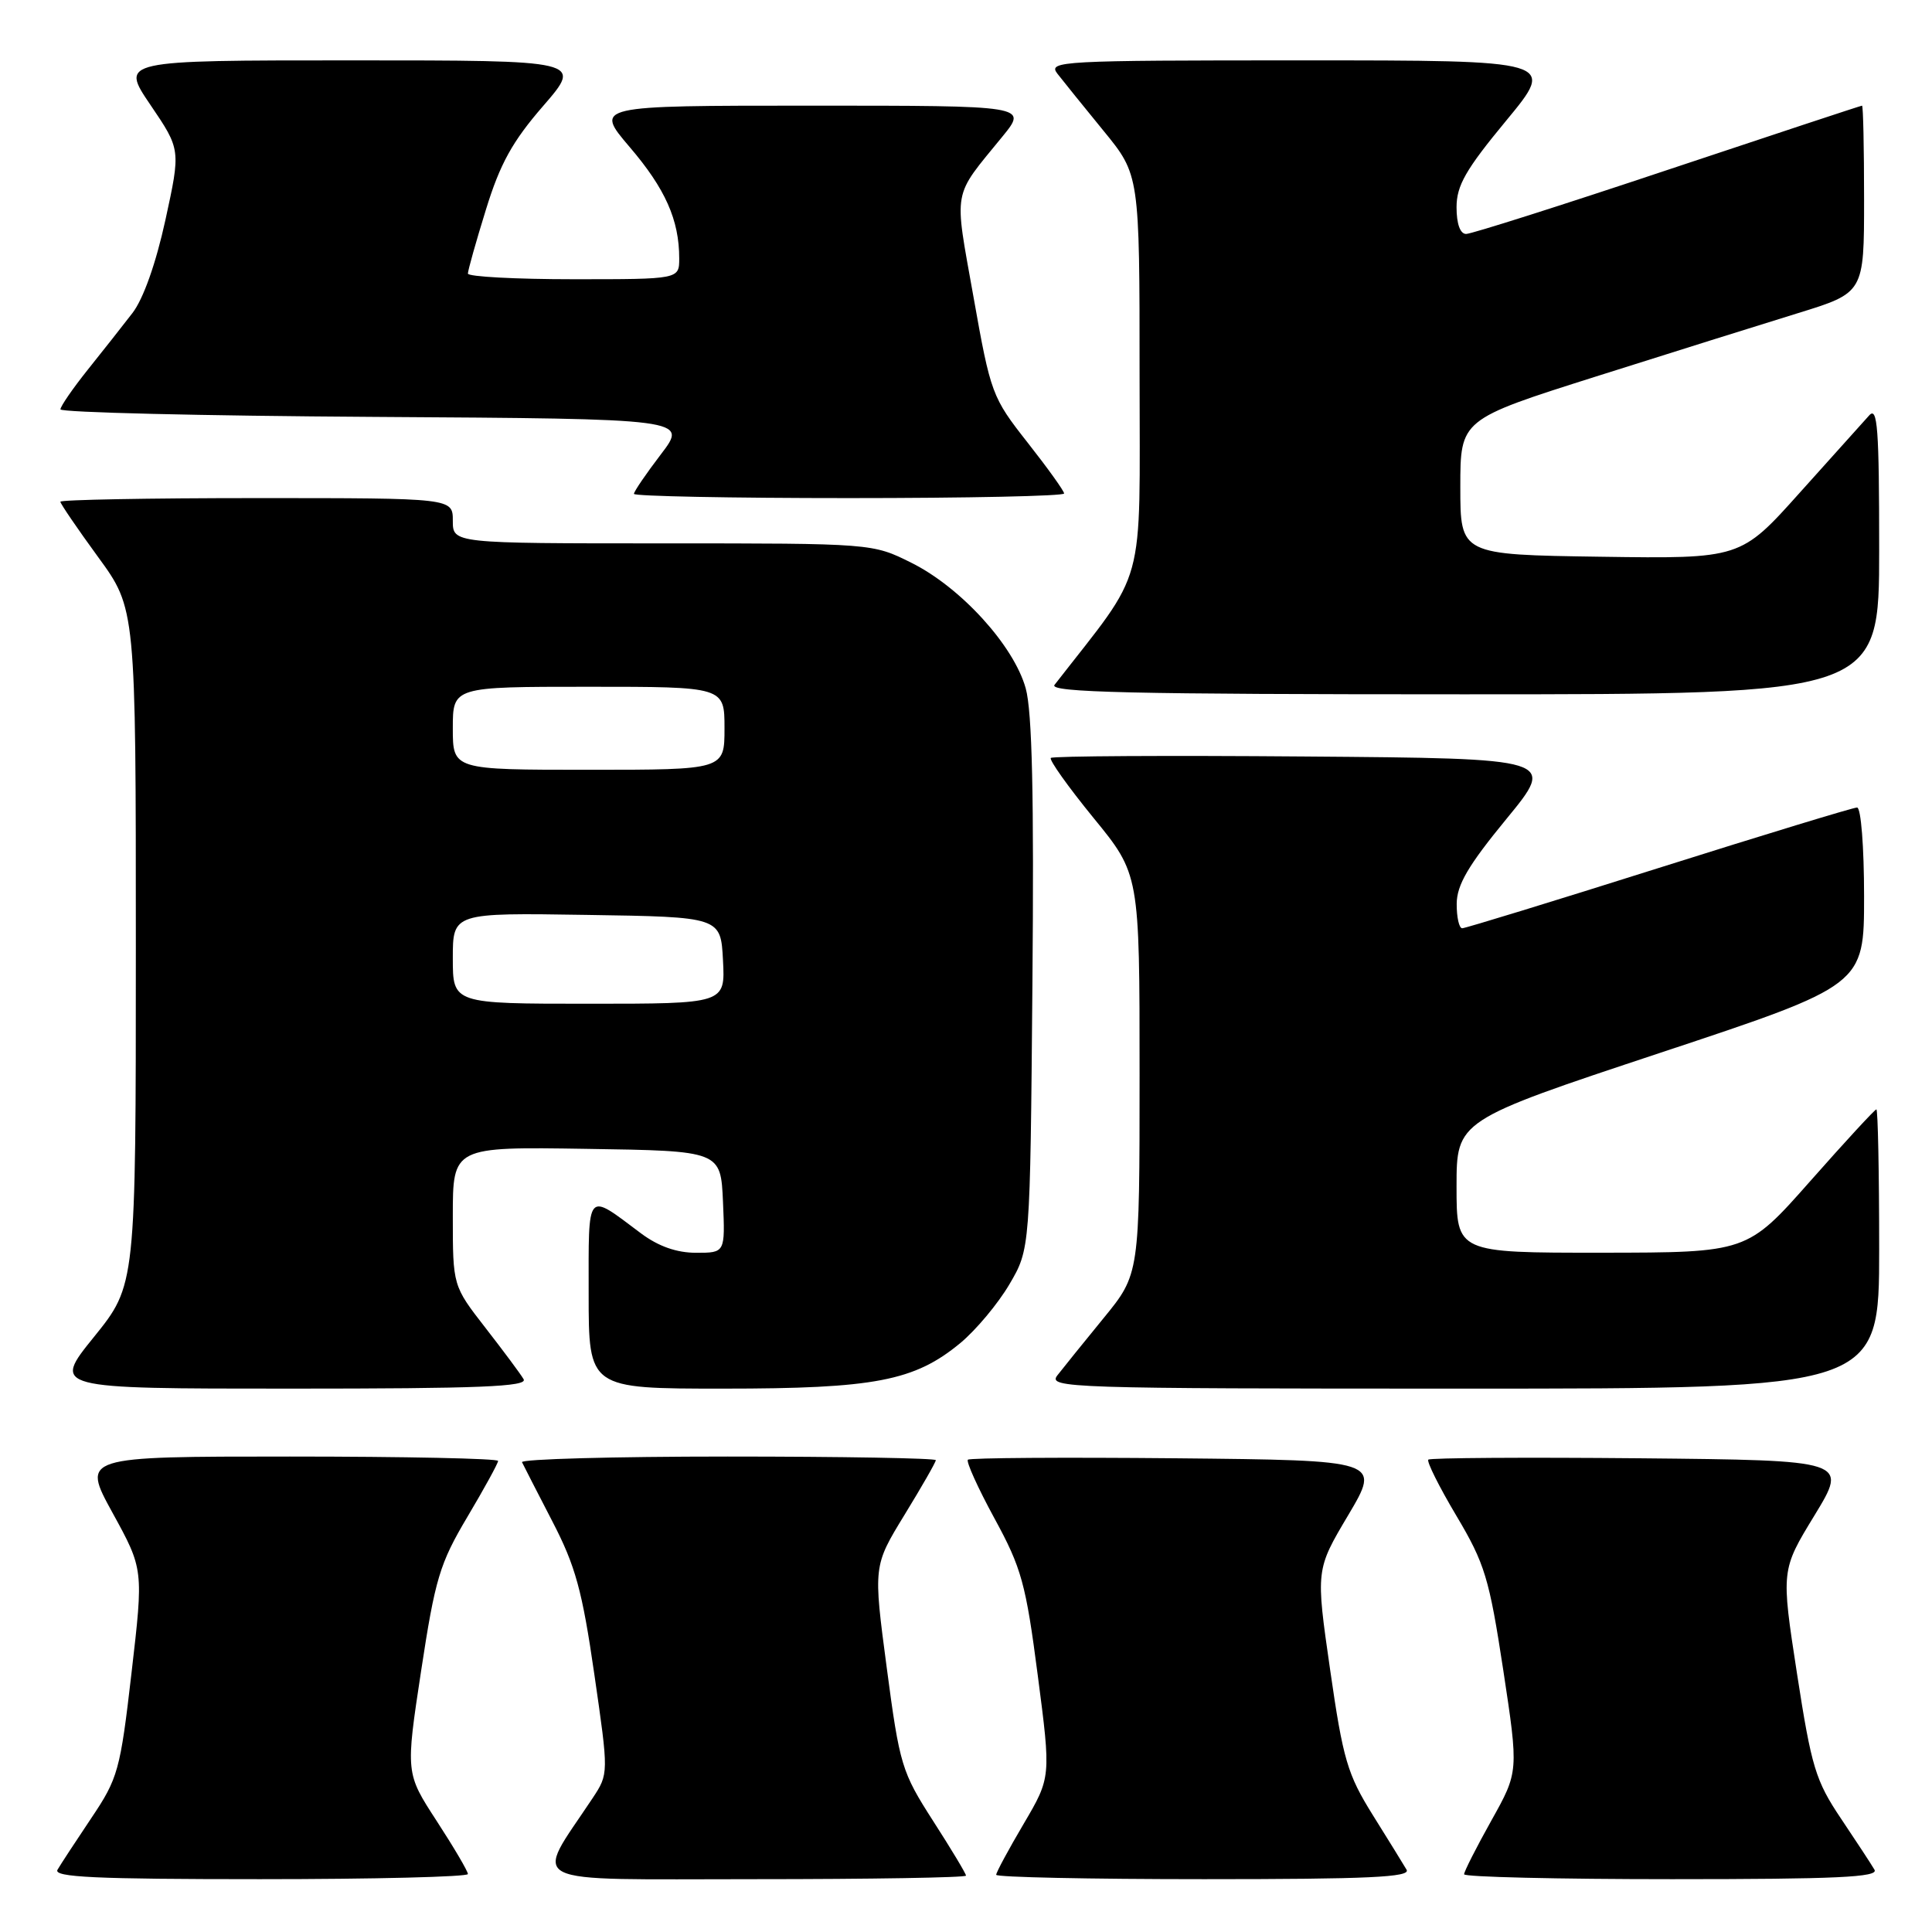 <?xml version="1.0" encoding="UTF-8" standalone="no"?>
<!DOCTYPE svg PUBLIC "-//W3C//DTD SVG 1.1//EN" "http://www.w3.org/Graphics/SVG/1.1/DTD/svg11.dtd" >
<svg xmlns="http://www.w3.org/2000/svg" xmlns:xlink="http://www.w3.org/1999/xlink" version="1.1" viewBox="0 0 256 256">
 <g >
 <path fill="currentColor"
d=" M 62.00 248.32 C 62.00 247.95 60.14 244.79 57.87 241.30 C 53.74 234.95 53.74 234.95 55.80 221.40 C 57.66 209.18 58.26 207.18 61.93 201.00 C 64.17 197.23 66.00 193.89 66.00 193.58 C 66.00 193.26 53.58 193.00 38.41 193.00 C 10.82 193.00 10.82 193.00 14.92 200.47 C 19.02 207.94 19.02 207.94 17.43 221.64 C 15.93 234.62 15.64 235.64 12.09 240.92 C 10.03 243.99 8.02 247.06 7.62 247.75 C 7.04 248.74 12.67 249.00 34.44 249.00 C 49.60 249.00 62.00 248.69 62.00 248.32 Z  M 128.00 248.53 C 128.00 248.27 126.04 245.01 123.64 241.28 C 119.48 234.80 119.21 233.91 117.50 221.00 C 115.71 207.50 115.71 207.50 119.85 200.73 C 122.13 197.01 124.00 193.75 124.00 193.48 C 124.00 193.22 111.59 193.00 96.42 193.00 C 81.25 193.00 68.99 193.34 69.17 193.75 C 69.36 194.16 71.17 197.68 73.18 201.57 C 76.26 207.50 77.15 210.77 78.75 221.84 C 80.66 235.03 80.66 235.03 78.52 238.27 C 70.73 250.01 68.71 249.00 99.92 249.00 C 115.36 249.00 128.00 248.79 128.00 248.53 Z  M 186.38 247.75 C 185.98 247.06 183.96 243.80 181.90 240.50 C 178.54 235.11 177.96 233.15 176.25 221.26 C 174.34 208.01 174.34 208.01 178.65 200.76 C 182.95 193.50 182.95 193.50 155.82 193.23 C 140.91 193.09 128.50 193.17 128.25 193.42 C 128.00 193.67 129.58 197.17 131.77 201.19 C 135.36 207.77 135.93 209.84 137.51 222.00 C 139.27 235.50 139.27 235.50 135.64 241.67 C 133.64 245.06 132.00 248.10 132.00 248.42 C 132.00 248.74 144.40 249.00 159.56 249.00 C 181.33 249.00 186.96 248.74 186.38 247.75 Z  M 248.38 247.75 C 247.98 247.06 245.98 244.01 243.94 240.97 C 240.57 235.95 240.03 234.16 238.11 221.75 C 236.00 208.05 236.00 208.05 240.44 200.78 C 244.87 193.50 244.87 193.50 217.29 193.23 C 202.11 193.09 189.50 193.17 189.26 193.41 C 189.02 193.65 190.69 197.00 192.98 200.85 C 196.75 207.19 197.33 209.11 199.19 221.30 C 201.23 234.76 201.23 234.76 197.62 241.22 C 195.63 244.78 194.00 247.99 194.00 248.35 C 194.00 248.71 206.40 249.00 221.56 249.00 C 243.33 249.00 248.96 248.74 248.38 247.75 Z  M 69.38 182.75 C 68.98 182.06 66.70 179.00 64.32 175.94 C 60.00 170.38 60.00 170.38 60.00 161.16 C 60.00 151.95 60.00 151.95 77.75 152.23 C 95.50 152.50 95.50 152.50 95.80 159.25 C 96.09 166.00 96.09 166.00 92.24 166.00 C 89.66 166.00 87.25 165.15 84.94 163.43 C 77.60 157.94 78.00 157.48 78.00 171.46 C 78.00 184.00 78.00 184.00 95.82 184.00 C 115.90 184.00 121.17 182.99 127.25 177.96 C 129.31 176.25 132.24 172.75 133.75 170.18 C 136.50 165.50 136.50 165.50 136.80 130.50 C 137.02 105.50 136.77 94.27 135.91 91.20 C 134.33 85.54 127.32 77.84 120.78 74.58 C 115.61 72.00 115.61 72.00 87.80 72.00 C 60.00 72.00 60.00 72.00 60.00 69.00 C 60.00 66.00 60.00 66.00 34.00 66.00 C 19.70 66.00 8.00 66.22 8.00 66.48 C 8.00 66.74 10.25 70.04 13.00 73.81 C 18.00 80.66 18.00 80.66 18.00 125.47 C 18.00 170.28 18.00 170.28 12.46 177.14 C 6.91 184.00 6.91 184.00 38.52 184.00 C 63.52 184.00 69.96 183.74 69.38 182.75 Z  M 249.00 165.50 C 249.00 155.32 248.83 147.00 248.63 147.00 C 248.43 147.00 244.49 151.27 239.88 156.49 C 231.50 165.97 231.50 165.97 212.25 165.99 C 193.00 166.00 193.00 166.00 193.00 157.23 C 193.00 148.46 193.00 148.46 220.00 139.50 C 247.00 130.54 247.00 130.54 247.00 118.77 C 247.00 112.22 246.59 107.00 246.07 107.00 C 245.57 107.00 233.75 110.60 219.82 115.00 C 205.90 119.40 194.16 123.00 193.75 123.00 C 193.34 123.00 193.01 121.54 193.02 119.75 C 193.04 117.24 194.55 114.67 199.62 108.50 C 206.19 100.50 206.19 100.50 172.94 100.24 C 154.66 100.09 139.49 100.18 139.24 100.43 C 138.99 100.68 141.53 104.25 144.89 108.37 C 151.00 115.84 151.00 115.84 151.00 142.33 C 151.00 168.83 151.00 168.83 146.23 174.66 C 143.60 177.87 140.85 181.29 140.10 182.25 C 138.82 183.91 141.53 184.00 193.88 184.00 C 249.00 184.00 249.00 184.00 249.00 165.50 Z  M 249.00 72.79 C 249.00 56.77 248.78 53.81 247.68 55.04 C 246.95 55.84 242.81 60.45 238.49 65.27 C 230.64 74.04 230.64 74.04 212.07 73.77 C 193.50 73.50 193.50 73.50 193.50 64.54 C 193.50 55.58 193.50 55.58 211.50 49.88 C 221.40 46.75 233.44 42.97 238.25 41.49 C 247.00 38.79 247.00 38.79 247.00 26.40 C 247.00 19.58 246.88 14.00 246.73 14.00 C 246.58 14.00 235.00 17.83 221.00 22.50 C 207.00 27.18 194.97 31.00 194.27 31.00 C 193.48 31.00 193.00 29.66 193.00 27.47 C 193.00 24.58 194.22 22.46 199.59 15.97 C 206.18 8.00 206.18 8.00 172.47 8.00 C 140.51 8.00 138.83 8.09 140.10 9.75 C 140.85 10.71 143.60 14.13 146.23 17.34 C 151.00 23.17 151.00 23.17 151.00 49.70 C 151.00 78.74 152.06 74.89 139.73 90.75 C 138.95 91.75 149.93 92.00 193.88 92.00 C 249.00 92.00 249.00 92.00 249.00 72.79 Z  M 141.00 65.39 C 141.00 65.06 138.82 62.02 136.16 58.64 C 131.45 52.65 131.27 52.17 128.99 39.33 C 126.40 24.77 126.12 26.32 132.83 18.09 C 136.17 14.00 136.17 14.00 107.46 14.00 C 78.76 14.00 78.76 14.00 83.44 19.49 C 88.16 25.01 90.00 29.15 90.00 34.24 C 90.00 37.00 90.00 37.00 76.00 37.00 C 68.30 37.00 62.00 36.66 62.00 36.25 C 62.00 35.84 63.07 32.02 64.39 27.77 C 66.26 21.70 67.89 18.74 71.99 14.02 C 77.20 8.00 77.20 8.00 46.56 8.00 C 15.93 8.00 15.93 8.00 19.94 13.91 C 23.95 19.82 23.95 19.82 21.92 29.14 C 20.66 34.90 18.99 39.62 17.55 41.48 C 16.27 43.14 13.61 46.52 11.62 49.00 C 9.64 51.48 8.02 53.83 8.01 54.24 C 8.00 54.65 26.71 55.10 49.58 55.24 C 91.16 55.50 91.16 55.50 87.58 60.19 C 85.61 62.77 84.00 65.13 84.00 65.44 C 84.00 65.75 96.82 66.00 112.50 66.00 C 128.18 66.00 141.00 65.73 141.00 65.39 Z  M 60.00 126.98 C 60.00 120.95 60.00 120.95 77.75 121.23 C 95.50 121.50 95.50 121.50 95.80 127.25 C 96.10 133.00 96.10 133.00 78.05 133.00 C 60.00 133.00 60.00 133.00 60.00 126.98 Z  M 60.00 96.50 C 60.00 91.00 60.00 91.00 78.00 91.00 C 96.00 91.00 96.00 91.00 96.00 96.50 C 96.00 102.00 96.00 102.00 78.00 102.00 C 60.00 102.00 60.00 102.00 60.00 96.50 Z "/>
</g>
</svg>